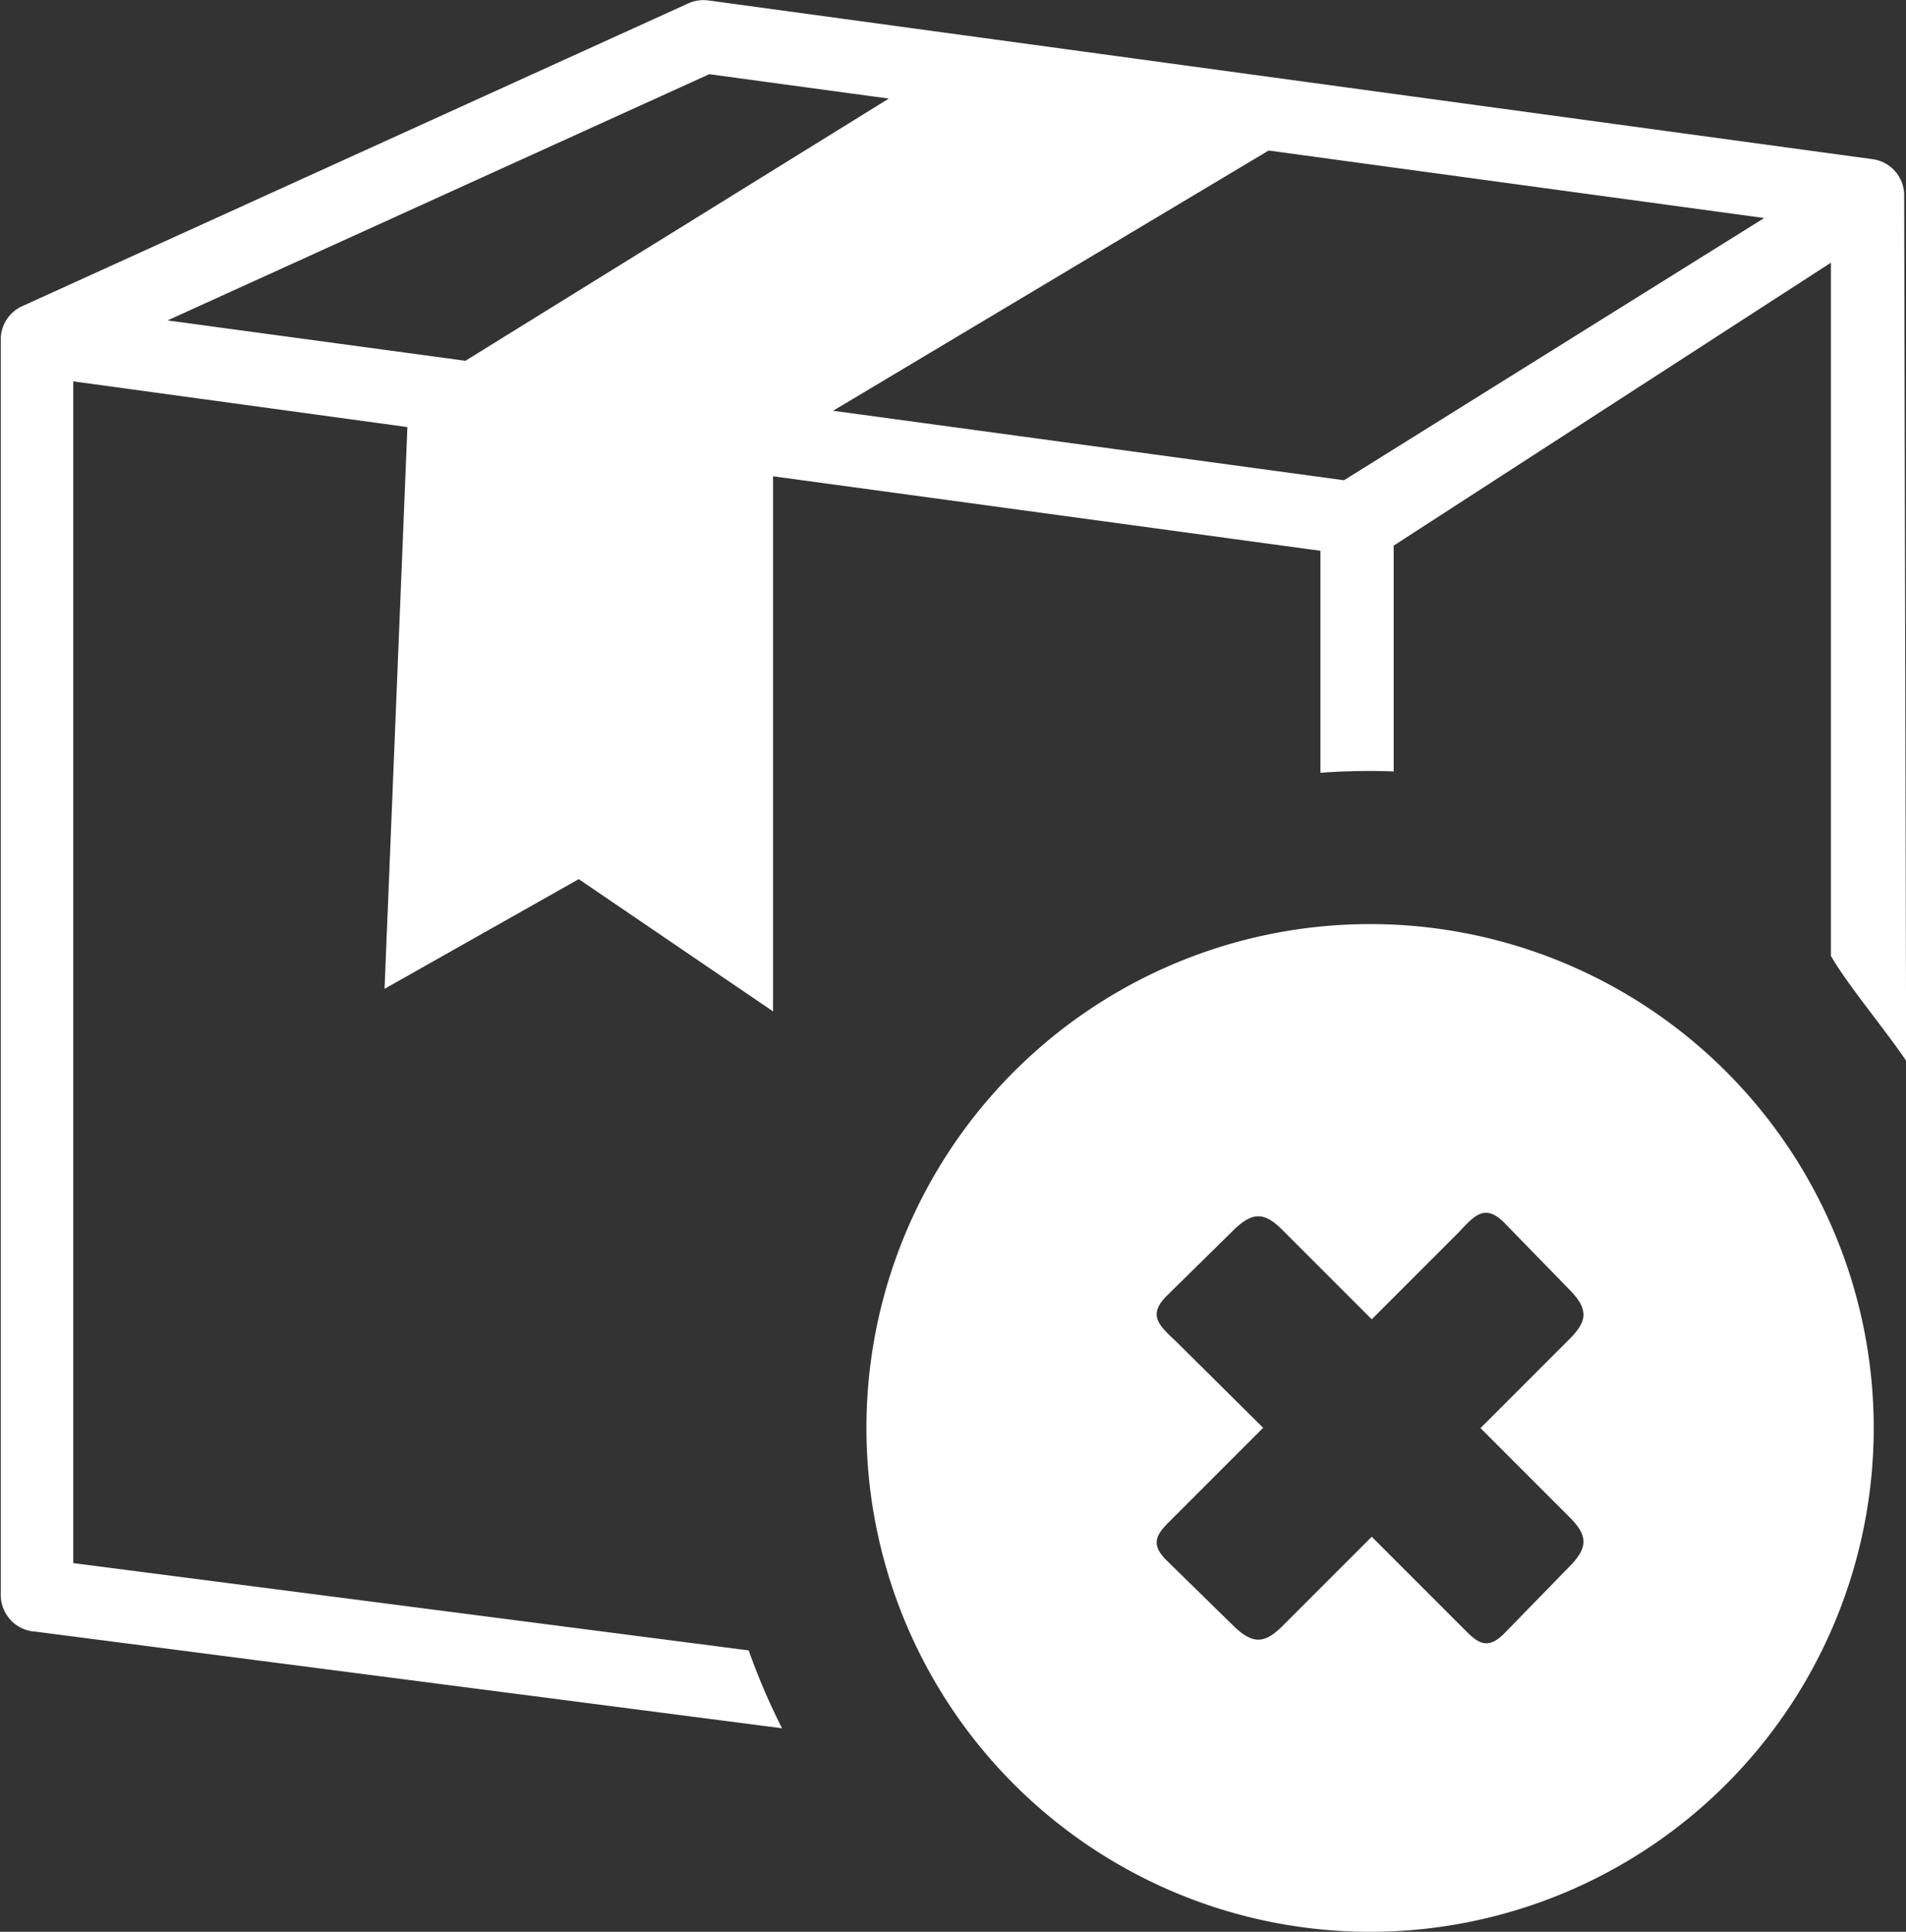<svg xmlns="http://www.w3.org/2000/svg" width="12.515" height="12.679" viewBox="0 0 12.515 12.679">
  <rect x="0" y="0" width="12.515" height="12.679" fill="#333333" stroke="none"/>
  <path id="package-cancelled-icon" d="M8.33.985,5.47,2.693l3.355.456,2.759-1.721L8.33.985ZM9,6.062A3.307,3.307,0,1,1,5.689,9.369,3.307,3.307,0,0,1,9,6.062ZM7.721,8.8c-.106-.1-.191-.17-.058-.3L8.09,8.08c.136-.137.215-.13.341,0l.576.576.573-.573c.1-.106.17-.191.3-.058l.417.428c.137.136.13.215,0,.341l-.576.576.576.576c.13.126.137.206,0,.341l-.417.428c-.129.132-.194.047-.3-.059l-.573-.573-.576.576c-.126.129-.205.136-.341,0l-.427-.418c-.133-.128-.048-.194.058-.3l.573-.573ZM5.076,3.123l0,3.512L3.8,5.767l-1.275.72L2.675,2.8.481,2.5v7.756l4.435.573a4.3,4.3,0,0,0,.219.511l-4.9-.634a.241.241,0,0,1-.23-.24V2.224a.239.239,0,0,1,.142-.218L4.522.018A.244.244,0,0,1,4.652,0L12.29,1.041a.24.24,0,0,1,.213.248h0l.013,5.67c-.142-.21-.386-.5-.494-.688V1.721L9.151,3.578V5.06a4.333,4.333,0,0,0-.481.009V3.612L5.076,3.123Zm-2.02-.758L5.836.644,4.657.484,1.1,2.1Z" transform="translate(0 0.003)" fill="#fff" fill-rule="evenodd"/>
</svg>
